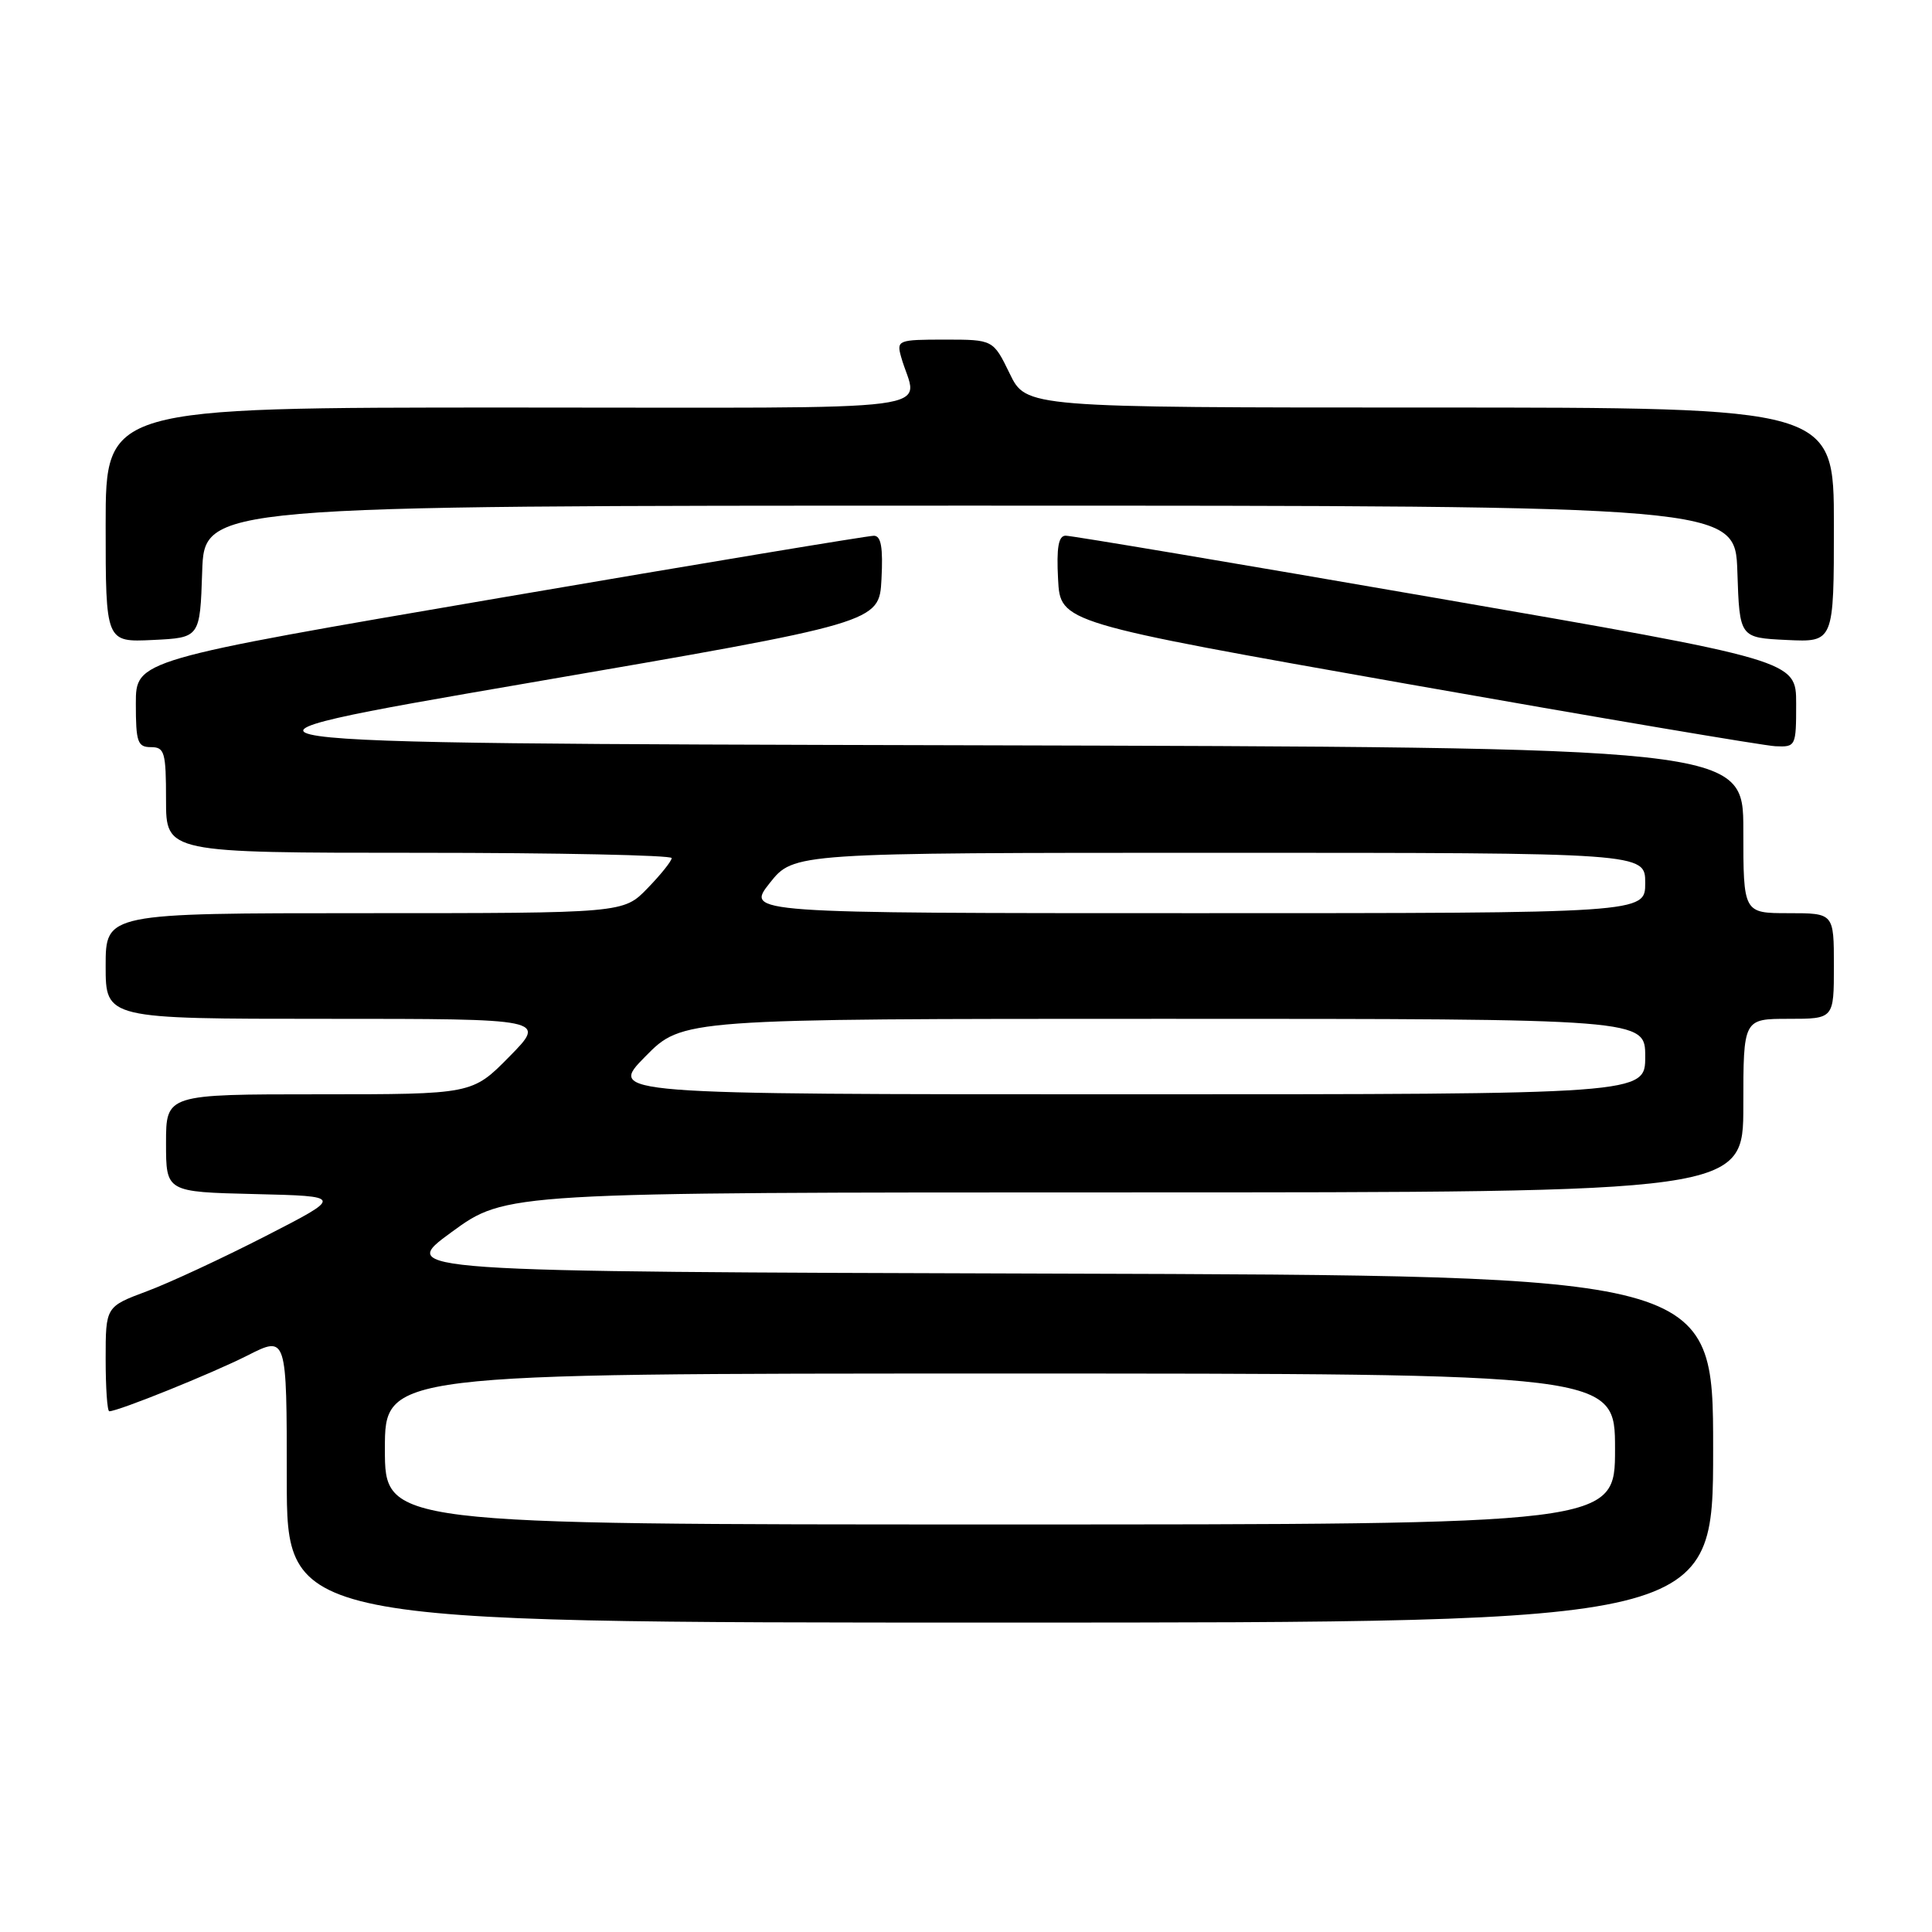 <?xml version="1.0" encoding="UTF-8" standalone="no"?>
<!DOCTYPE svg PUBLIC "-//W3C//DTD SVG 1.1//EN" "http://www.w3.org/Graphics/SVG/1.1/DTD/svg11.dtd" >
<svg xmlns="http://www.w3.org/2000/svg" xmlns:xlink="http://www.w3.org/1999/xlink" version="1.1" viewBox="0 0 256 256">
 <g >
 <path fill="currentColor"
d=" M 227.00 192.01 C 227.00 169.01 227.00 169.01 139.83 168.76 C 52.65 168.50 52.65 168.50 59.85 163.25 C 67.04 158.00 67.04 158.00 149.02 158.00 C 231.00 158.00 231.00 158.00 231.00 146.50 C 231.00 135.00 231.00 135.00 237.00 135.00 C 243.00 135.00 243.00 135.00 243.00 128.00 C 243.00 121.00 243.00 121.00 237.00 121.00 C 231.00 121.00 231.00 121.00 231.00 110.00 C 231.00 99.01 231.00 99.01 127.25 98.75 C 23.50 98.50 23.50 98.50 70.00 90.50 C 116.50 82.50 116.50 82.50 116.80 76.75 C 117.02 72.55 116.75 71.00 115.80 70.99 C 115.08 70.98 92.79 74.68 66.25 79.22 C 18.00 87.47 18.00 87.47 18.00 93.24 C 18.00 98.33 18.23 99.00 20.00 99.00 C 21.81 99.00 22.00 99.67 22.00 106.00 C 22.00 113.00 22.00 113.00 55.50 113.00 C 73.93 113.00 89.00 113.32 89.00 113.70 C 89.00 114.09 87.56 115.89 85.80 117.70 C 82.61 121.00 82.61 121.00 48.30 121.00 C 14.00 121.00 14.00 121.00 14.00 128.00 C 14.00 135.00 14.00 135.00 43.21 135.00 C 72.42 135.00 72.42 135.00 67.50 140.00 C 62.58 145.00 62.58 145.00 42.29 145.00 C 22.00 145.00 22.00 145.00 22.00 151.47 C 22.00 157.94 22.00 157.94 33.75 158.22 C 45.50 158.50 45.50 158.50 35.21 163.78 C 29.55 166.68 22.47 169.98 19.46 171.10 C 14.00 173.14 14.00 173.14 14.00 180.07 C 14.00 183.88 14.21 187.00 14.48 187.00 C 15.67 187.00 28.09 181.99 32.79 179.61 C 38.00 176.97 38.00 176.97 38.00 195.98 C 38.00 215.00 38.00 215.00 132.50 215.00 C 227.00 215.00 227.00 215.00 227.00 192.01 Z  M 238.00 93.25 C 238.00 87.50 238.00 87.50 190.25 79.23 C 163.99 74.68 141.92 70.97 141.20 70.98 C 140.25 70.99 139.98 72.55 140.20 76.75 C 140.50 82.50 140.50 82.50 186.50 90.63 C 211.80 95.10 233.74 98.81 235.25 98.88 C 237.95 99.00 238.00 98.89 238.00 93.25 Z  M 26.79 75.75 C 27.08 67.00 27.08 67.00 128.50 67.00 C 229.92 67.00 229.92 67.00 230.21 75.75 C 230.50 84.50 230.50 84.50 236.75 84.80 C 243.00 85.10 243.00 85.10 243.00 69.55 C 243.00 54.00 243.00 54.00 189.49 54.00 C 135.97 54.00 135.97 54.00 133.79 49.50 C 131.60 45.00 131.60 45.00 125.18 45.00 C 119.01 45.00 118.79 45.09 119.39 47.25 C 121.48 54.79 127.54 54.00 67.61 54.00 C 14.00 54.00 14.00 54.00 14.00 69.55 C 14.00 85.10 14.00 85.10 20.25 84.80 C 26.50 84.50 26.50 84.50 26.79 75.75 Z  M 51.00 192.00 C 51.00 182.00 51.00 182.00 132.50 182.00 C 214.00 182.00 214.00 182.00 214.00 192.00 C 214.00 202.00 214.00 202.00 132.50 202.00 C 51.00 202.00 51.00 202.00 51.00 192.00 Z  M 85.50 140.00 C 90.42 135.00 90.42 135.00 154.21 135.00 C 218.00 135.00 218.00 135.00 218.00 140.00 C 218.00 145.00 218.00 145.00 149.29 145.00 C 80.58 145.00 80.58 145.00 85.50 140.00 Z  M 102.00 117.00 C 105.17 113.00 105.17 113.00 161.58 113.00 C 218.00 113.00 218.00 113.00 218.00 117.00 C 218.00 121.00 218.00 121.00 158.42 121.00 C 98.83 121.00 98.83 121.00 102.00 117.00 Z "/>
</g>
</svg>